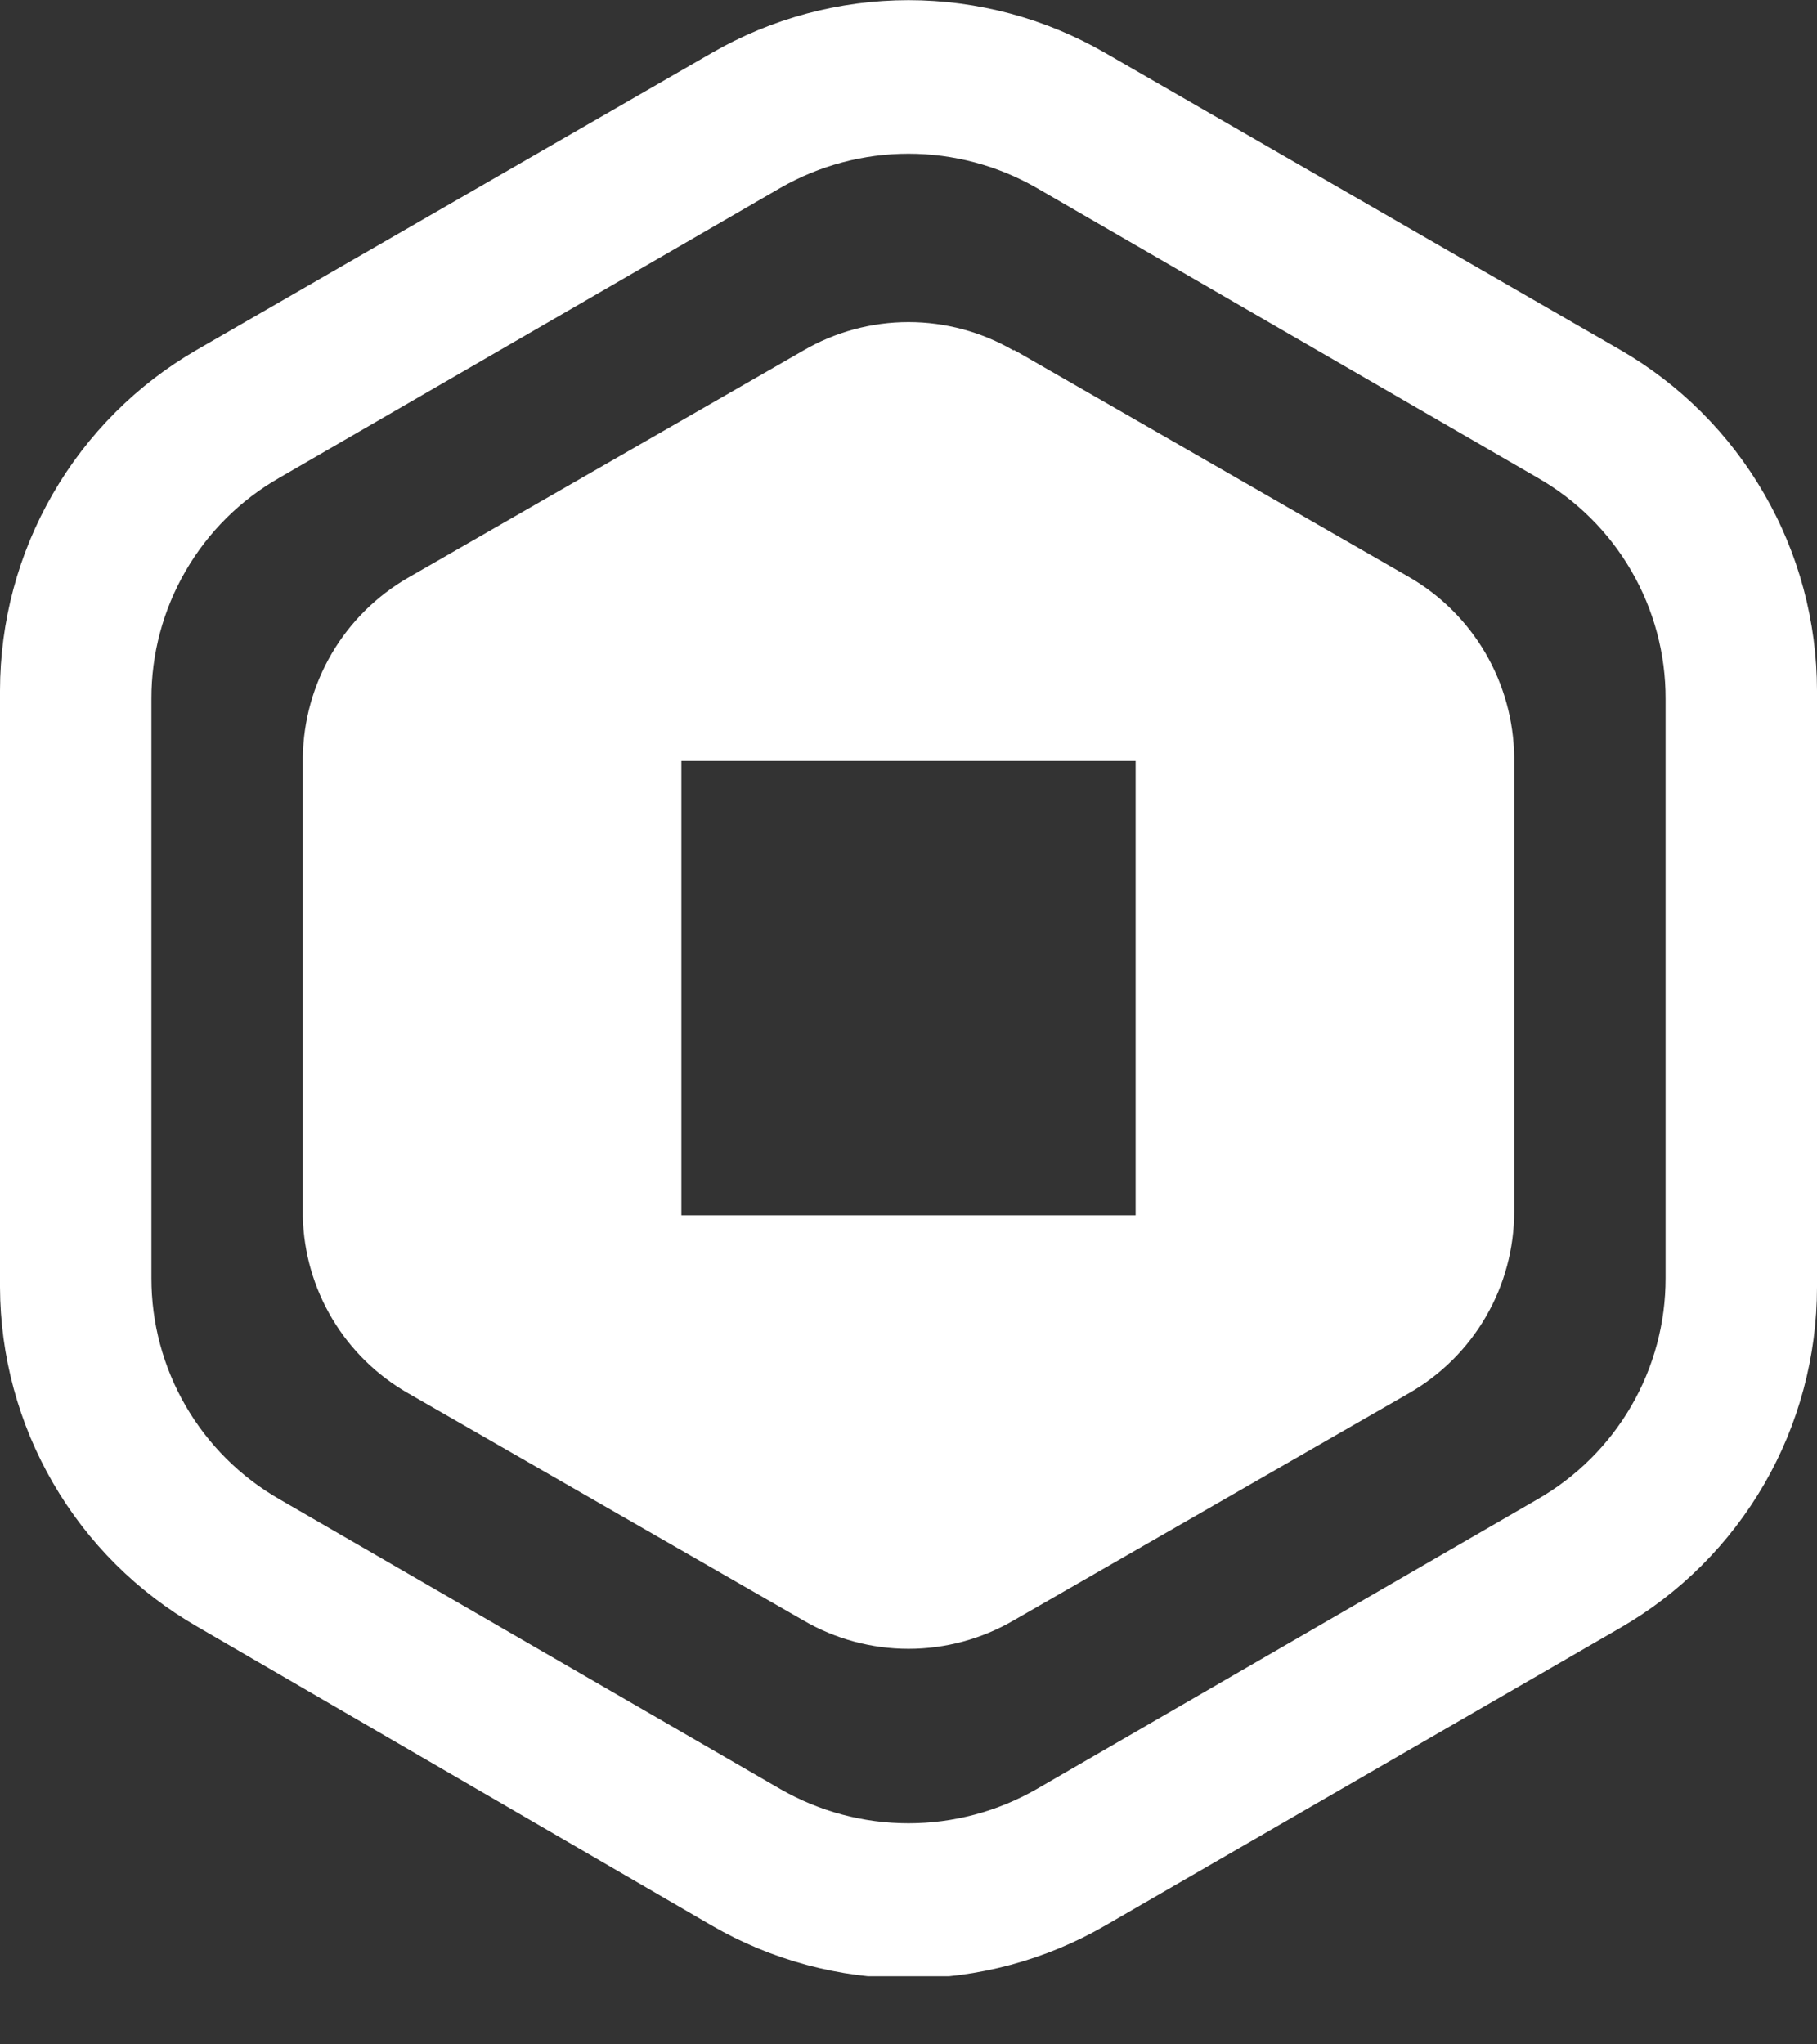 <svg width="24" height="27" viewBox="0 0 24 27" fill="none" xmlns="http://www.w3.org/2000/svg">
<rect x="0" y="0" width="24" height="27" fill="#333333" stroke="none"/>
<g clip-path="url(#clip0_1233_2)">
<path d="M21.4 4.62C22.19 5.076 22.846 5.732 23.302 6.522C23.759 7.312 23.999 8.208 24 9.12V17C24 17.912 23.76 18.809 23.304 19.599C22.847 20.389 22.191 21.045 21.4 21.5L14.6 25.43C13.81 25.887 12.913 26.128 12 26.128C11.087 26.128 10.19 25.887 9.4 25.43L2.6 21.48C1.812 21.026 1.157 20.374 0.701 19.587C0.245 18.801 0.003 17.909 0 17L0 9.12C0.001 8.208 0.241 7.312 0.698 6.522C1.154 5.732 1.81 5.076 2.6 4.62L9.4 0.7C10.19 0.243 11.087 0.002 12 0.002C12.913 0.002 13.81 0.243 14.6 0.7L21.4 4.62ZM10.31 2.48L3.69 6.31C3.175 6.604 2.747 7.029 2.451 7.542C2.154 8.055 1.998 8.637 2 9.23V16.88C1.999 17.472 2.155 18.055 2.452 18.567C2.749 19.08 3.176 19.505 3.69 19.8L10.31 23.63C10.825 23.925 11.407 24.08 12 24.08C12.593 24.08 13.175 23.925 13.69 23.63L20.31 19.8C20.824 19.505 21.251 19.08 21.548 18.567C21.845 18.055 22.001 17.472 22 16.88V9.23C22.002 8.637 21.846 8.055 21.549 7.542C21.253 7.029 20.825 6.604 20.31 6.31L13.69 2.48C13.175 2.185 12.593 2.03 12 2.03C11.407 2.03 10.825 2.185 10.31 2.48ZM13.39 4.62L18.61 7.62C19.029 7.862 19.377 8.208 19.621 8.626C19.864 9.043 19.995 9.517 20 10V16C20.001 16.487 19.872 16.966 19.628 17.387C19.384 17.809 19.033 18.158 18.61 18.4L13.39 21.4C12.968 21.646 12.488 21.776 12 21.776C11.512 21.776 11.032 21.646 10.61 21.4L5.39 18.4C4.977 18.164 4.632 17.826 4.389 17.418C4.145 17.009 4.011 16.545 4 16.07V10C4.007 9.518 4.138 9.047 4.382 8.631C4.625 8.216 4.973 7.871 5.39 7.63L10.61 4.63C11.032 4.384 11.512 4.254 12 4.254C12.488 4.254 12.968 4.384 13.39 4.63V4.62ZM9 16.05H15V10.05H9V16.05Z" fill="white"/>
</g>
<defs>
<clipPath id="clip0_1233_2">
<rect width="24" height="26.1" fill="white"/>
</clipPath>
</defs>
</svg>
